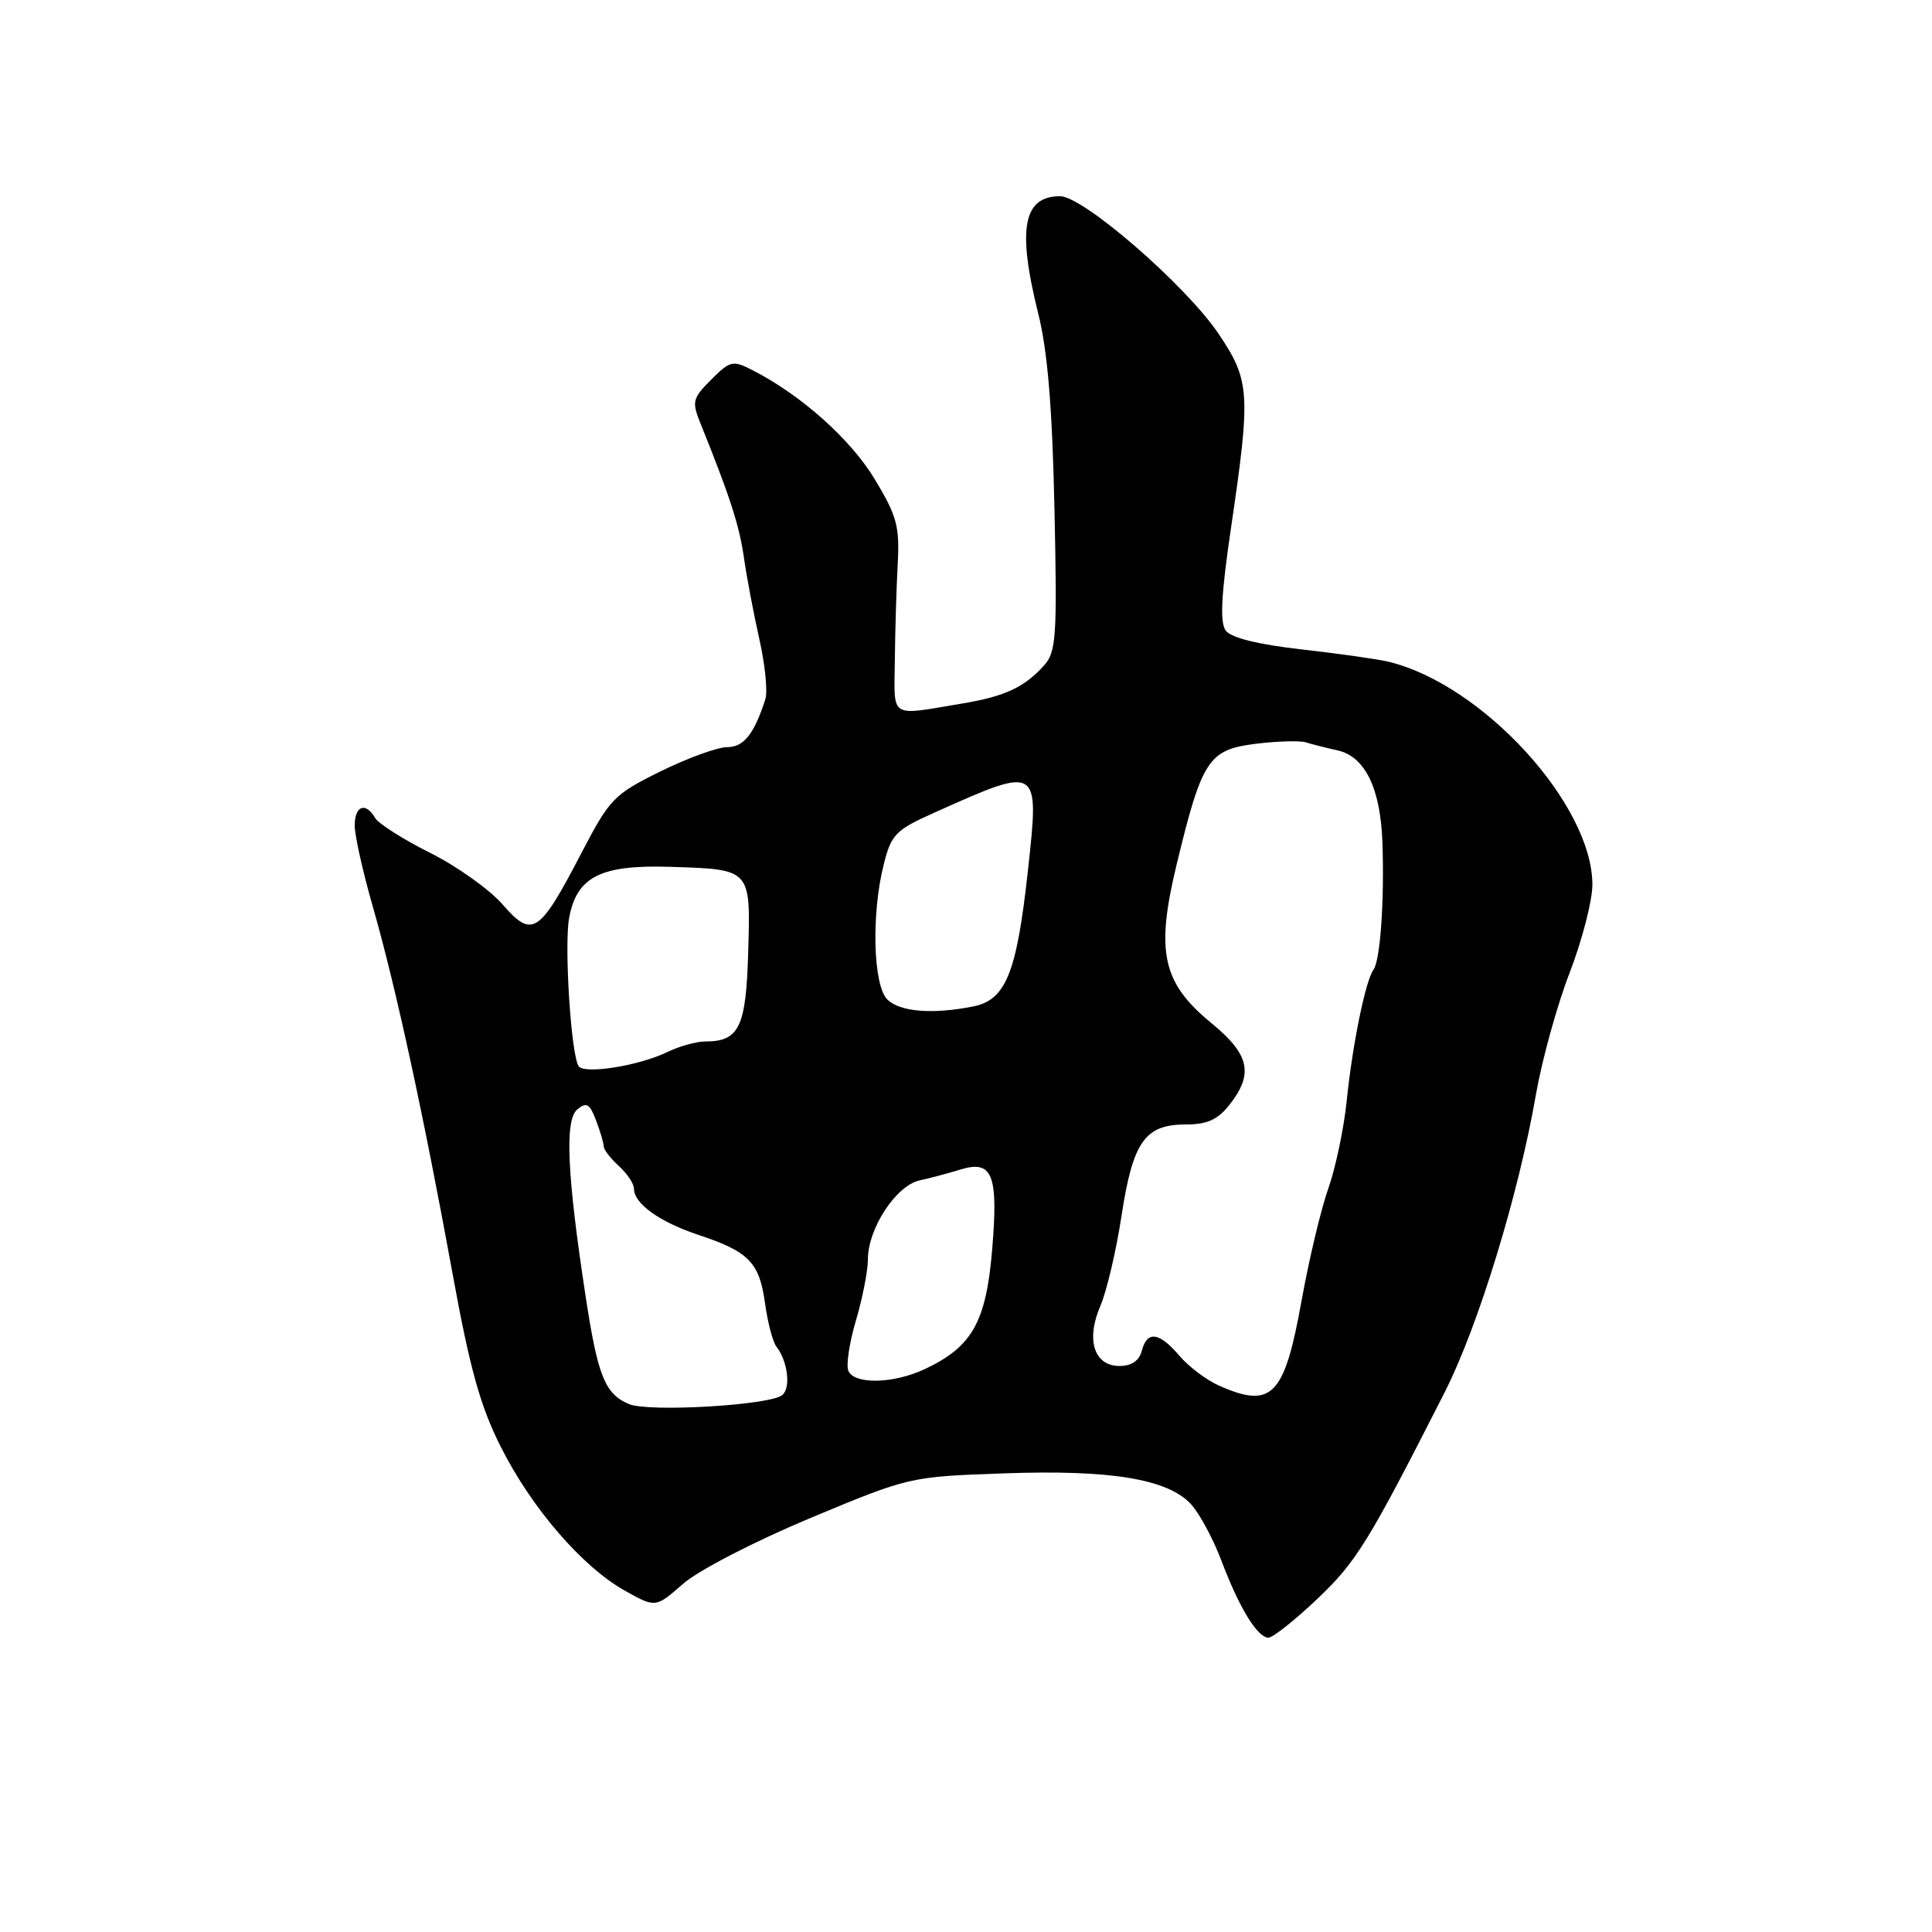 <?xml version="1.0" encoding="UTF-8" standalone="no"?>
<!DOCTYPE svg PUBLIC "-//W3C//DTD SVG 1.1//EN" "http://www.w3.org/Graphics/SVG/1.1/DTD/svg11.dtd" >
<svg xmlns="http://www.w3.org/2000/svg" xmlns:xlink="http://www.w3.org/1999/xlink" version="1.1" viewBox="0 0 256 256">
 <g >
 <path fill="currentColor"
d=" M 174.51 211.90 C 179.72 206.97 181.31 204.39 191.43 184.48 C 195.87 175.73 201.21 158.32 203.50 145.13 C 204.30 140.52 206.31 133.22 207.98 128.91 C 209.64 124.59 211.00 119.34 211.00 117.23 C 211.00 106.60 196.43 90.67 183.97 87.68 C 182.57 87.34 177.40 86.61 172.47 86.05 C 166.66 85.39 163.12 84.51 162.41 83.55 C 161.62 82.46 161.81 78.76 163.14 69.78 C 165.74 52.11 165.63 50.41 161.48 44.25 C 157.16 37.82 143.54 26.00 140.47 26.00 C 135.58 26.00 134.77 30.31 137.56 41.50 C 138.81 46.49 139.43 53.91 139.72 67.35 C 140.09 84.45 139.96 86.39 138.32 88.20 C 135.71 91.09 133.13 92.28 127.50 93.22 C 117.71 94.85 118.49 95.35 118.57 87.50 C 118.61 83.65 118.78 77.92 118.95 74.77 C 119.22 69.72 118.85 68.36 115.88 63.45 C 112.68 58.17 106.13 52.33 99.71 49.05 C 97.10 47.71 96.75 47.79 94.24 50.30 C 91.73 52.82 91.64 53.20 92.87 56.24 C 96.71 65.74 97.97 69.66 98.57 73.87 C 98.93 76.41 99.85 81.27 100.61 84.66 C 101.38 88.05 101.74 91.65 101.41 92.66 C 99.92 97.29 98.55 99.00 96.35 99.00 C 95.08 99.00 91.10 100.45 87.52 102.21 C 81.33 105.27 80.80 105.82 77.02 113.07 C 71.46 123.76 70.53 124.37 66.62 119.87 C 64.90 117.89 60.58 114.80 57.00 113.01 C 53.42 111.22 50.14 109.13 49.70 108.38 C 48.45 106.22 47.00 106.76 47.00 109.39 C 47.00 110.70 48.08 115.54 49.40 120.14 C 52.41 130.60 56.13 147.75 59.95 168.67 C 62.25 181.33 63.64 186.33 66.35 191.70 C 70.44 199.83 77.15 207.61 82.81 210.78 C 86.87 213.05 86.87 213.05 90.49 209.88 C 92.51 208.10 99.92 204.27 107.30 201.18 C 120.48 195.68 120.52 195.67 132.97 195.23 C 147.11 194.72 154.69 195.96 157.79 199.29 C 158.92 200.51 160.75 203.89 161.85 206.82 C 164.20 213.04 166.62 217.00 168.08 217.00 C 168.65 217.00 171.55 214.71 174.51 211.90 Z  M 83.32 186.04 C 80.16 184.70 79.21 182.33 77.61 171.85 C 75.13 155.63 74.81 148.41 76.49 147.01 C 77.71 145.99 78.14 146.24 78.98 148.46 C 79.54 149.93 80.00 151.48 80.00 151.91 C 80.00 152.34 80.90 153.50 82.00 154.50 C 83.10 155.50 84.00 156.85 84.00 157.50 C 84.00 159.49 87.40 161.92 92.58 163.64 C 99.24 165.85 100.63 167.29 101.37 172.69 C 101.72 175.22 102.39 177.79 102.86 178.40 C 104.39 180.37 104.82 183.90 103.65 184.86 C 101.99 186.21 85.90 187.15 83.32 186.04 Z  M 161.50 183.59 C 159.85 182.86 157.49 181.07 156.26 179.63 C 153.58 176.49 152.00 176.29 151.29 179.00 C 150.95 180.30 149.93 181.00 148.35 181.00 C 144.97 181.00 143.86 177.54 145.81 173.03 C 146.64 171.09 147.90 165.74 148.60 161.15 C 150.10 151.30 151.70 149.00 157.08 149.00 C 159.97 149.00 161.34 148.38 162.93 146.37 C 166.14 142.28 165.57 139.71 160.53 135.58 C 154.01 130.23 153.11 126.15 155.90 114.59 C 159.27 100.65 160.13 99.34 166.36 98.56 C 169.24 98.20 172.25 98.12 173.05 98.37 C 173.85 98.62 175.73 99.10 177.23 99.43 C 180.88 100.23 182.94 104.48 183.18 111.69 C 183.45 119.43 182.89 127.26 181.99 128.50 C 180.93 129.95 179.19 138.49 178.43 146.00 C 178.06 149.57 176.97 154.75 176.00 157.50 C 175.03 160.25 173.44 166.92 172.47 172.32 C 170.19 185.02 168.54 186.72 161.50 183.59 Z  M 112.40 181.60 C 112.10 180.83 112.57 177.82 113.43 174.92 C 114.29 172.01 115.00 168.39 115.00 166.88 C 115.00 162.79 118.73 157.09 121.85 156.41 C 123.31 156.09 125.71 155.45 127.19 154.99 C 131.51 153.64 132.30 155.59 131.47 165.54 C 130.67 175.15 128.84 178.43 122.61 181.38 C 118.41 183.38 113.13 183.49 112.40 181.60 Z  M 76.66 141.26 C 75.65 139.62 74.74 125.21 75.42 121.59 C 76.44 116.16 79.60 114.57 88.79 114.86 C 99.57 115.20 99.46 115.08 99.14 126.15 C 98.86 136.11 97.95 138.00 93.46 138.00 C 92.28 138.00 90.00 138.63 88.40 139.41 C 84.62 141.24 77.36 142.39 76.66 141.26 Z  M 117.57 132.43 C 115.69 130.55 115.44 121.11 117.10 114.54 C 118.10 110.55 118.66 109.98 123.85 107.66 C 137.79 101.42 137.73 101.38 136.20 115.40 C 134.72 128.91 133.28 132.49 128.99 133.35 C 123.57 134.44 119.23 134.08 117.57 132.43 Z "/>
</g>
</svg>